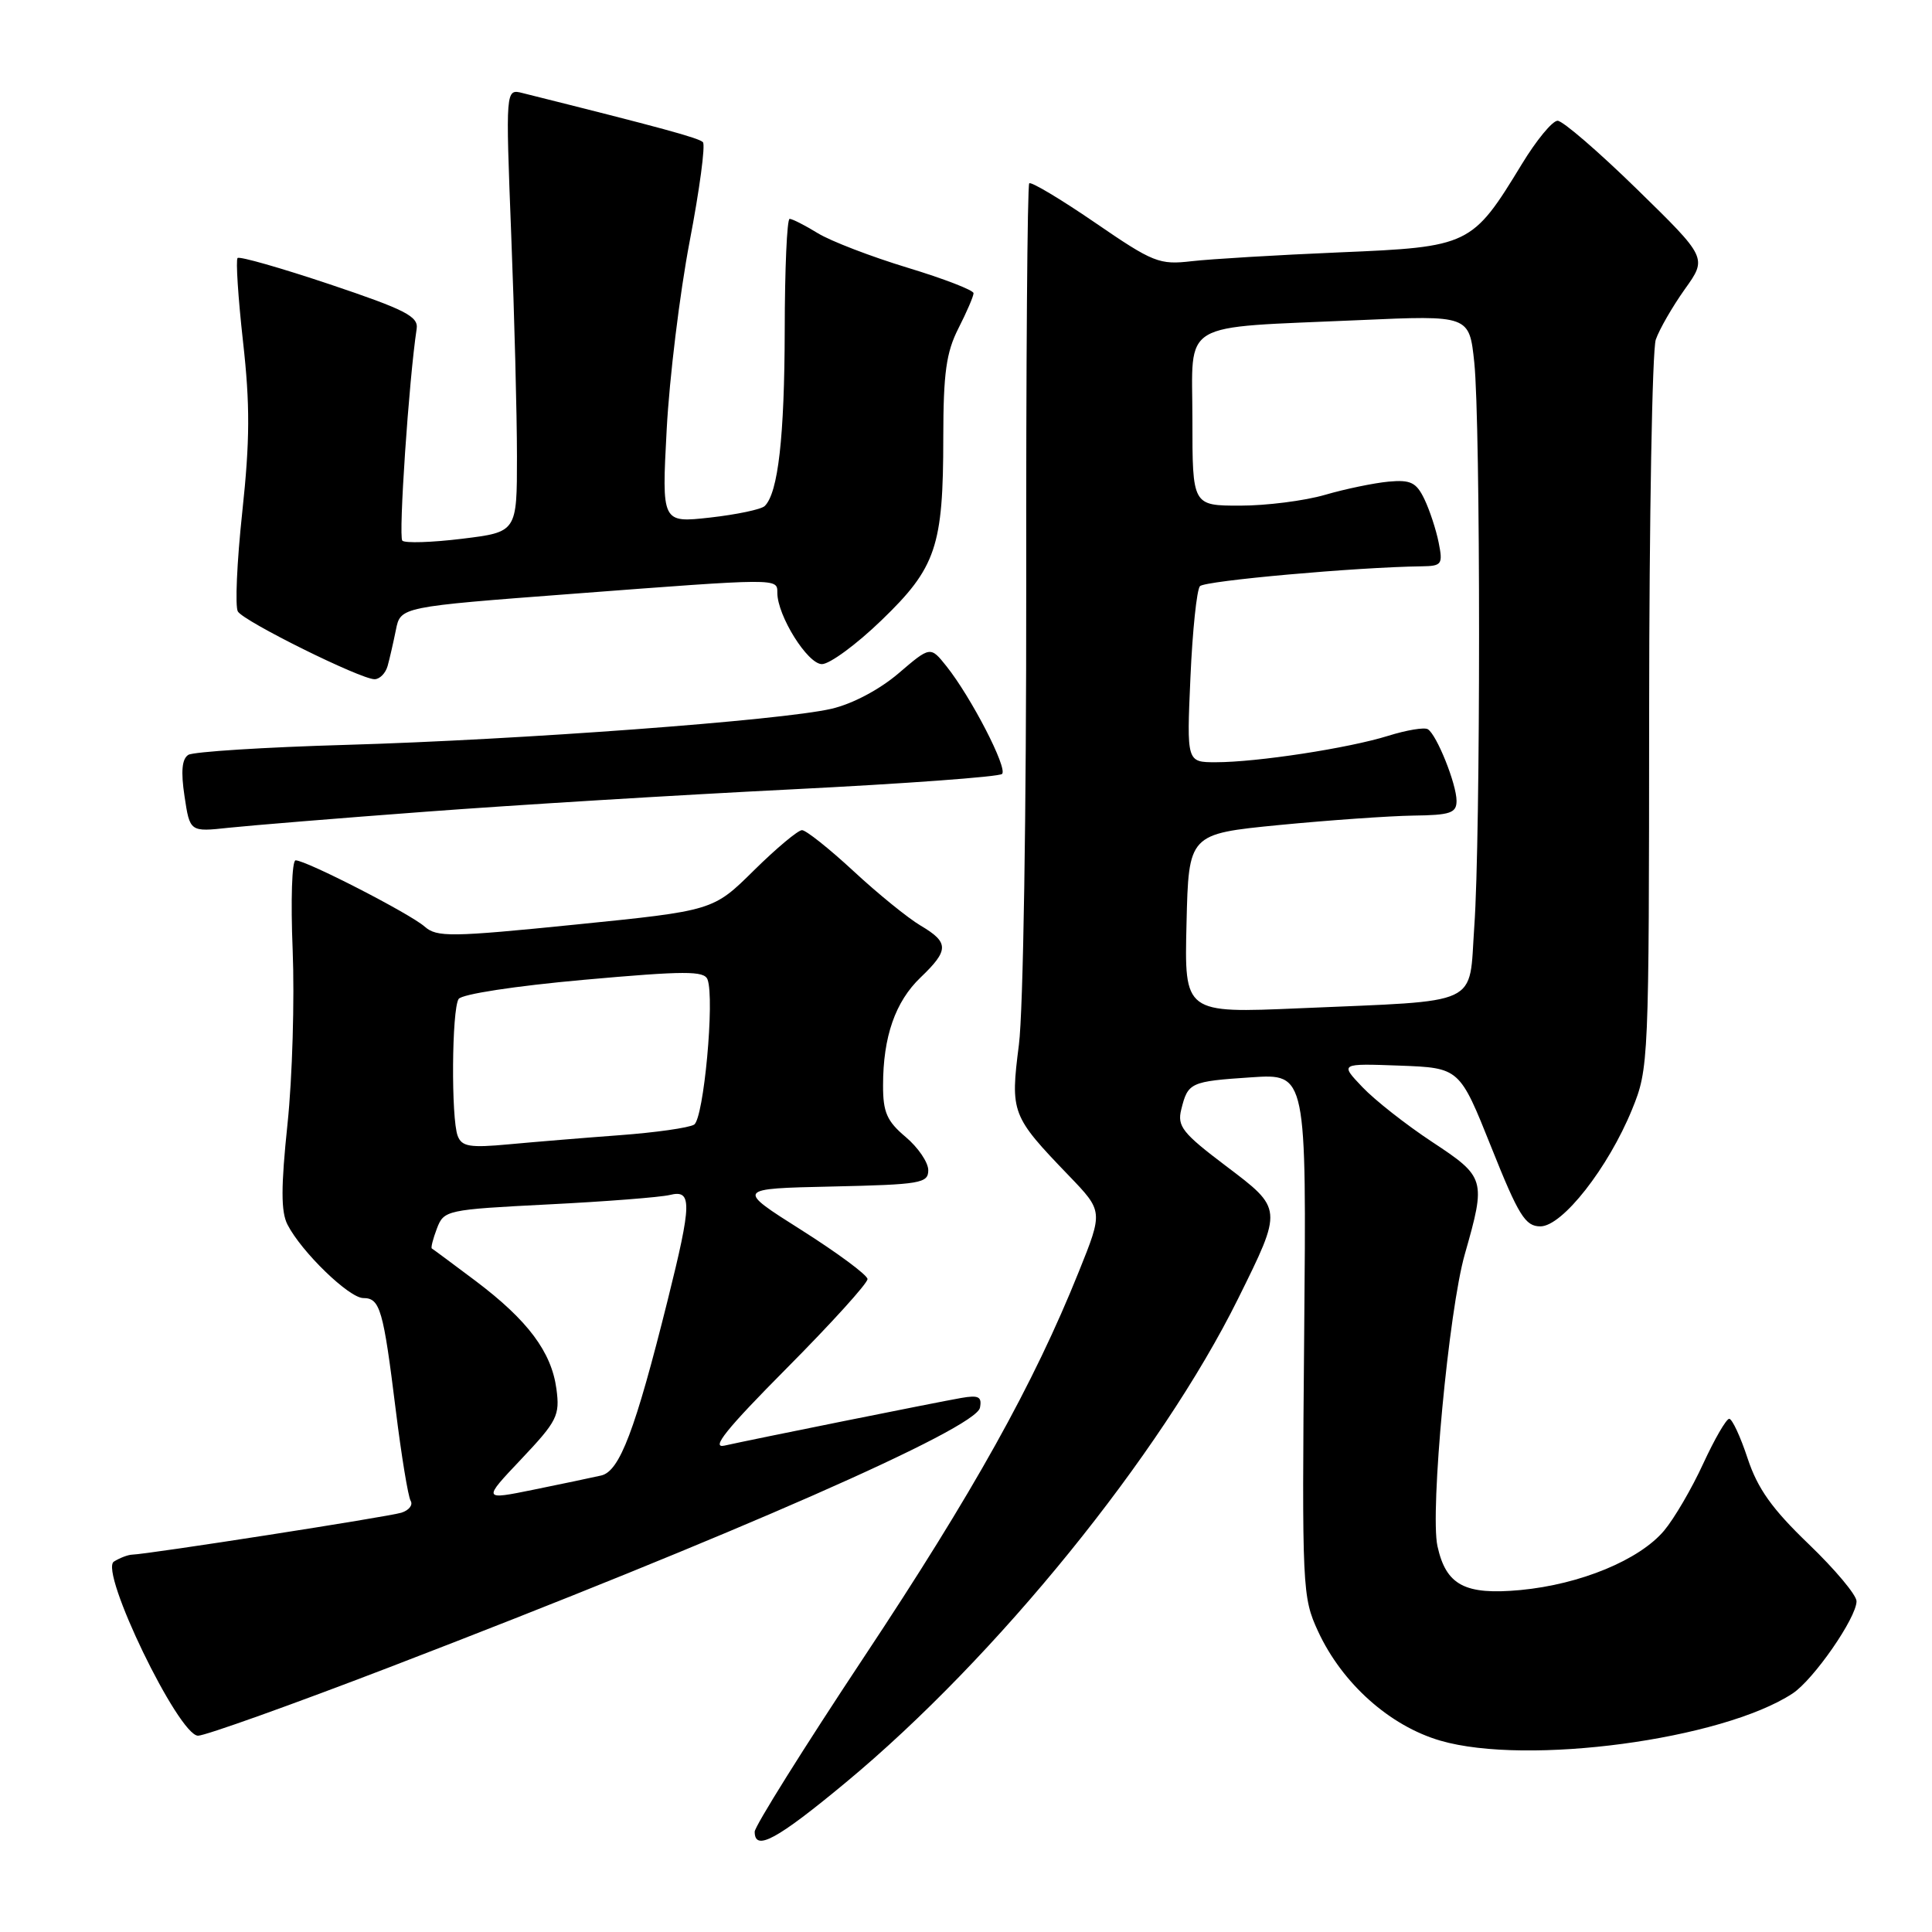 <?xml version="1.0" encoding="UTF-8" standalone="no"?>
<!DOCTYPE svg PUBLIC "-//W3C//DTD SVG 1.1//EN" "http://www.w3.org/Graphics/SVG/1.1/DTD/svg11.dtd" >
<svg xmlns="http://www.w3.org/2000/svg" xmlns:xlink="http://www.w3.org/1999/xlink" version="1.1" viewBox="0 0 256 256">
 <g >
 <path fill="currentColor"
d=" M 112.08 236.18 C 132.04 219.62 153.78 192.81 164.05 172.09 C 169.99 160.09 170.00 160.21 162.42 154.48 C 156.69 150.15 155.97 149.24 156.52 147.02 C 157.41 143.43 157.71 143.29 165.81 142.75 C 173.12 142.26 173.12 142.26 172.81 176.88 C 172.51 210.55 172.56 211.63 174.65 216.16 C 177.84 223.06 184.15 228.70 190.87 230.65 C 202.33 233.98 228.18 230.52 237.52 224.40 C 240.31 222.57 246.00 214.36 246.00 212.17 C 246.00 211.35 243.14 207.94 239.65 204.59 C 234.80 199.93 232.90 197.26 231.57 193.25 C 230.62 190.36 229.52 188.00 229.13 188.00 C 228.74 188.00 227.19 190.68 225.68 193.95 C 224.18 197.22 221.85 201.21 220.50 202.82 C 217.22 206.71 209.40 209.94 201.46 210.69 C 194.10 211.37 191.61 210.06 190.47 204.87 C 189.47 200.31 191.97 173.58 194.10 166.17 C 196.92 156.28 196.83 155.97 189.75 151.30 C 186.31 149.03 182.16 145.77 180.52 144.04 C 177.54 140.91 177.54 140.91 185.47 141.20 C 193.40 141.50 193.40 141.50 197.60 152.00 C 201.23 161.09 202.11 162.50 204.11 162.50 C 207.02 162.50 213.10 154.74 216.26 147.00 C 218.47 141.57 218.50 140.87 218.52 94.50 C 218.53 68.65 218.93 46.38 219.40 45.00 C 219.88 43.62 221.61 40.63 223.24 38.33 C 226.22 34.17 226.22 34.17 216.92 25.08 C 211.81 20.09 207.07 16.00 206.39 16.00 C 205.70 16.00 203.57 18.59 201.65 21.75 C 195.07 32.55 194.74 32.72 177.50 33.44 C 169.25 33.79 160.44 34.32 157.91 34.61 C 153.61 35.11 152.82 34.80 145.08 29.49 C 140.54 26.38 136.62 24.04 136.38 24.29 C 136.13 24.53 135.95 48.53 135.98 77.62 C 136.00 107.61 135.59 133.93 135.01 138.43 C 133.86 147.47 134.01 147.86 141.62 155.77 C 146.17 160.50 146.17 160.50 142.95 168.50 C 136.95 183.43 128.99 197.71 114.47 219.59 C 106.51 231.59 100.00 242.00 100.00 242.71 C 100.00 245.36 102.91 243.79 112.08 236.18 Z  M 51.68 220.89 C 97.43 203.31 129.31 189.29 129.85 186.53 C 130.13 185.07 129.68 184.83 127.35 185.24 C 124.04 185.82 99.69 190.72 96.00 191.55 C 94.14 191.97 96.24 189.36 104.25 181.29 C 110.16 175.34 114.98 170.02 114.95 169.48 C 114.92 168.94 110.99 166.03 106.21 163.00 C 97.51 157.50 97.51 157.50 110.26 157.22 C 121.97 156.96 123.00 156.79 123.00 155.06 C 123.00 154.02 121.65 152.04 120.00 150.65 C 117.52 148.56 117.00 147.38 117.01 143.81 C 117.01 137.37 118.63 132.72 121.99 129.51 C 125.76 125.90 125.76 124.88 121.99 122.65 C 120.33 121.67 116.33 118.43 113.11 115.44 C 109.88 112.45 106.80 110.00 106.27 110.00 C 105.74 110.00 102.87 112.40 99.90 115.33 C 94.50 120.67 94.50 120.67 76.27 122.51 C 59.73 124.18 57.88 124.20 56.27 122.78 C 54.32 121.06 40.57 114.00 39.17 114.00 C 38.68 114.00 38.51 119.32 38.78 125.88 C 39.04 132.42 38.74 142.77 38.10 148.89 C 37.22 157.28 37.22 160.56 38.09 162.26 C 39.94 165.88 46.26 172.00 48.14 172.00 C 50.36 172.00 50.79 173.50 52.44 186.84 C 53.19 192.90 54.08 198.31 54.41 198.86 C 54.75 199.41 54.20 200.12 53.19 200.44 C 51.48 200.98 19.70 205.93 17.50 206.00 C 16.95 206.02 15.87 206.43 15.09 206.92 C 13.12 208.17 23.65 229.96 26.24 229.99 C 27.19 229.99 38.64 225.90 51.68 220.89 Z  M 56.50 107.55 C 68.05 106.68 89.79 105.35 104.80 104.60 C 119.82 103.85 132.41 102.93 132.78 102.55 C 133.54 101.79 128.69 92.40 125.42 88.29 C 123.28 85.61 123.28 85.61 119.05 89.23 C 116.53 91.38 112.94 93.28 110.16 93.92 C 103.51 95.46 68.92 98.03 45.84 98.70 C 35.03 99.01 25.63 99.61 24.96 100.02 C 24.11 100.55 23.95 102.20 24.45 105.51 C 25.16 110.24 25.16 110.24 30.33 109.68 C 33.17 109.38 44.95 108.41 56.50 107.55 Z  M 51.36 88.25 C 51.63 87.29 52.12 85.13 52.46 83.46 C 53.07 80.41 53.07 80.41 75.78 78.69 C 103.27 76.60 103.00 76.60 103.00 78.54 C 103.00 81.58 107.01 88.00 108.91 88.00 C 109.93 88.00 113.48 85.40 116.78 82.21 C 124.04 75.22 124.99 72.42 124.99 57.96 C 125.00 49.40 125.38 46.69 127.00 43.50 C 128.10 41.34 129.00 39.25 129.00 38.85 C 129.00 38.45 125.06 36.93 120.25 35.47 C 115.44 34.01 110.10 31.96 108.38 30.91 C 106.67 29.86 104.98 29.00 104.63 29.00 C 104.28 29.00 103.99 35.64 103.98 43.75 C 103.95 57.88 103.11 65.31 101.33 67.05 C 100.87 67.50 97.62 68.18 94.09 68.58 C 87.68 69.29 87.68 69.29 88.34 56.90 C 88.70 50.08 90.07 38.88 91.38 32.00 C 92.70 25.12 93.49 19.20 93.14 18.84 C 92.60 18.28 87.72 16.95 69.24 12.33 C 66.99 11.76 66.99 11.76 67.74 31.13 C 68.16 41.78 68.50 55.00 68.50 60.50 C 68.50 70.50 68.50 70.50 61.22 71.39 C 57.22 71.88 53.66 71.99 53.31 71.64 C 52.78 71.11 54.18 50.33 55.21 43.57 C 55.46 41.93 53.72 41.04 43.72 37.68 C 37.24 35.51 31.73 33.93 31.48 34.19 C 31.23 34.44 31.55 39.42 32.20 45.25 C 33.14 53.63 33.12 58.36 32.10 67.86 C 31.39 74.47 31.13 80.40 31.52 81.03 C 32.34 82.36 47.77 90.00 49.63 90.00 C 50.31 90.00 51.09 89.21 51.36 88.25 Z  M 157.22 122.38 C 157.50 110.50 157.50 110.50 169.50 109.32 C 176.10 108.68 184.09 108.12 187.25 108.07 C 192.18 108.01 193.00 107.73 193.00 106.12 C 193.00 103.90 190.38 97.36 189.20 96.63 C 188.75 96.34 186.38 96.74 183.94 97.50 C 178.69 99.14 166.56 101.00 161.10 101.00 C 157.24 101.00 157.24 101.00 157.74 89.75 C 158.01 83.56 158.58 78.13 159.00 77.67 C 159.66 76.95 179.79 75.15 188.38 75.04 C 191.05 75.00 191.21 74.79 190.63 71.89 C 190.29 70.19 189.44 67.60 188.74 66.14 C 187.67 63.92 186.92 63.55 183.98 63.82 C 182.07 64.00 178.28 64.78 175.57 65.57 C 172.86 66.36 167.79 67.00 164.32 67.00 C 158.00 67.00 158.00 67.00 158.00 55.59 C 158.00 42.26 155.93 43.50 180.10 42.42 C 194.69 41.77 194.69 41.77 195.35 48.03 C 196.19 56.11 196.20 110.93 195.35 122.78 C 194.60 133.48 196.60 132.54 172.22 133.60 C 156.93 134.26 156.93 134.26 157.22 122.38 Z  M 69.09 193.32 C 73.84 188.29 74.20 187.56 73.73 184.04 C 73.07 179.13 69.93 174.94 63.02 169.73 C 59.98 167.45 57.37 165.51 57.22 165.43 C 57.07 165.34 57.37 164.16 57.89 162.79 C 58.82 160.35 59.14 160.28 72.67 159.59 C 80.28 159.21 87.51 158.64 88.75 158.34 C 91.73 157.60 91.69 159.36 88.46 172.32 C 84.16 189.55 82.11 194.94 79.67 195.51 C 78.48 195.78 74.45 196.63 70.71 197.39 C 63.93 198.77 63.93 198.77 69.09 193.32 Z  M 60.65 150.52 C 59.76 148.21 59.86 133.77 60.77 132.37 C 61.19 131.73 68.24 130.65 77.36 129.83 C 90.77 128.63 93.30 128.63 93.75 129.78 C 94.72 132.33 93.25 148.23 91.97 149.02 C 91.29 149.44 86.85 150.07 82.11 150.42 C 77.38 150.77 70.75 151.32 67.40 151.63 C 62.26 152.11 61.19 151.93 60.65 150.52 Z "/>
</g>
</svg>